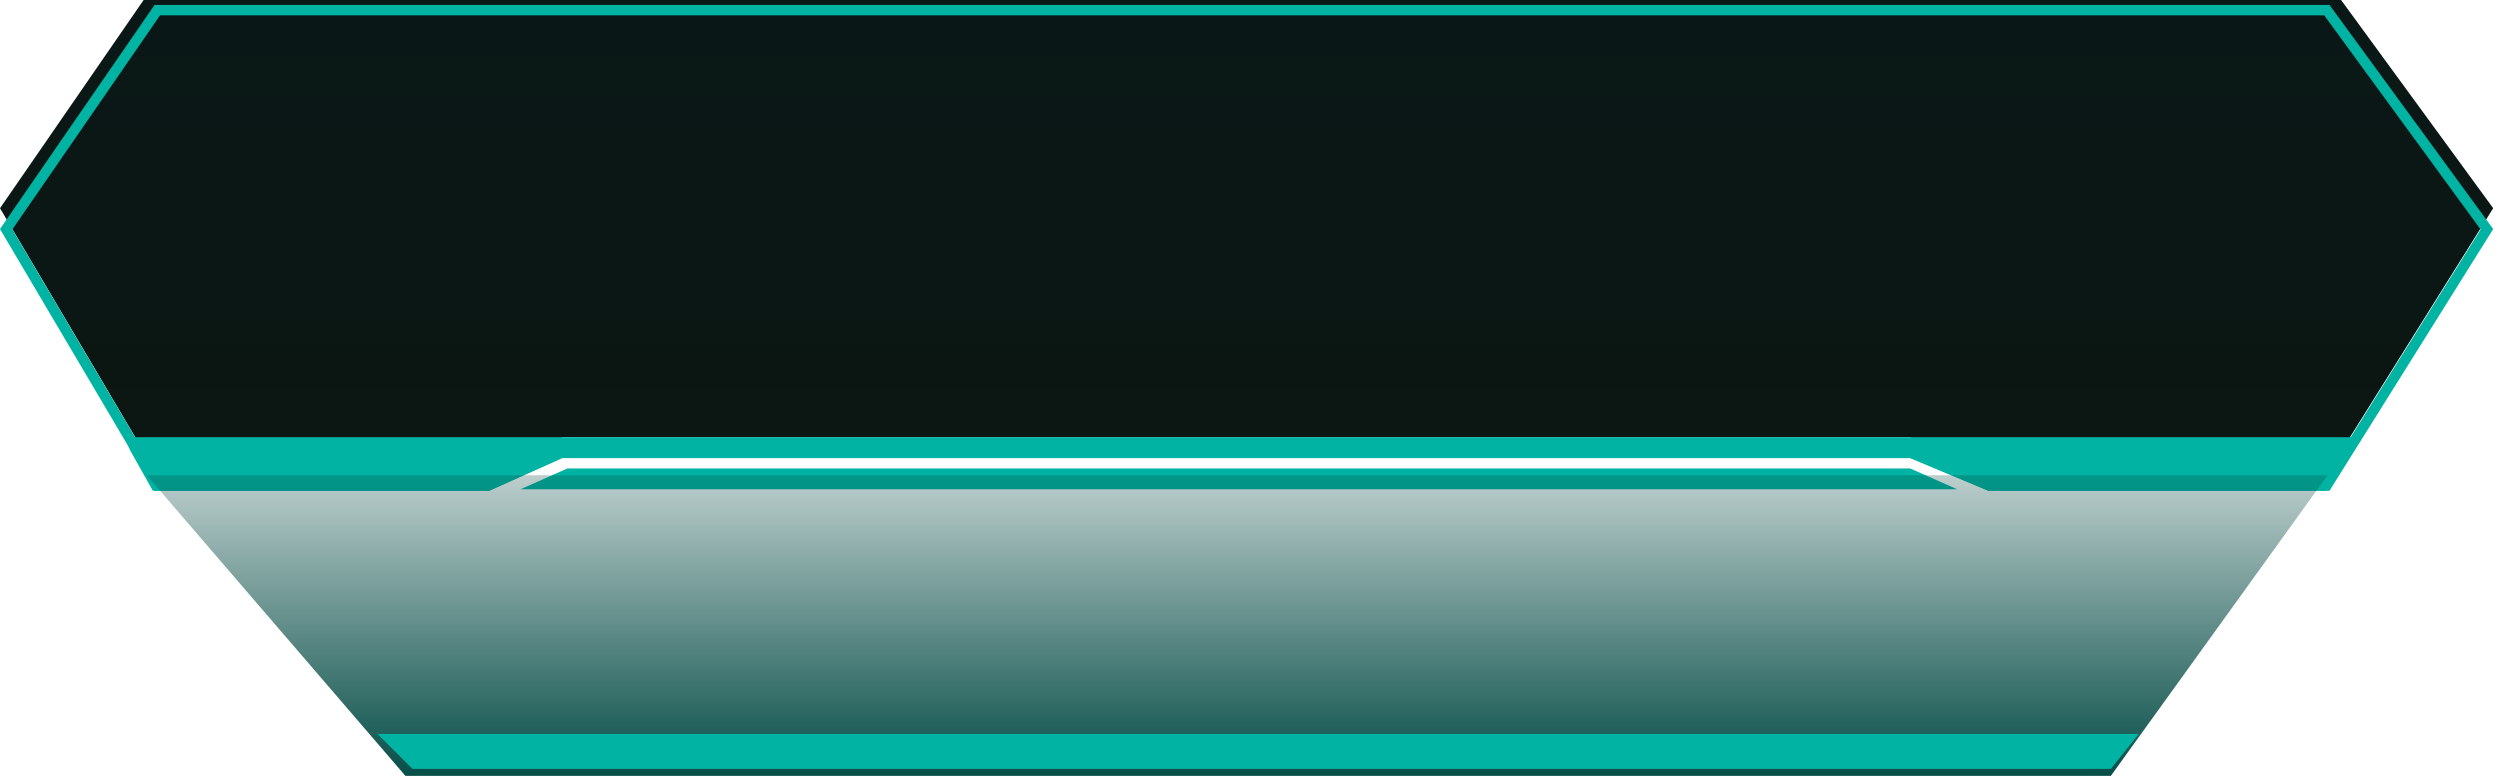 <svg width="251" height="78" viewBox="0 0 251 78" fill="none" xmlns="http://www.w3.org/2000/svg">
<g filter="url(#filter0_i_291_7978)">
<path d="M15.518 0.497L0 22.994L15.518 49.268H30.832H49.123L56.439 45.988H191.788L199.627 49.268H216.872H233.882L250.317 22.994L233.882 0.497H15.518Z" fill="url(#paint0_linear_291_7978)" style="mix-blend-mode:overlay"/>
</g>
<path d="M56.439 45.465H56.327L56.225 45.511L49.011 48.746H30.832H15.816L0.62 23.016L15.793 1.019H233.617L249.687 23.017L233.593 48.746H216.872H199.732L191.99 45.506L191.893 45.465H191.788H56.439Z" stroke="#00B3A2" stroke-width="1.045"/>
<path d="M13.064 45.203L15.342 49.268H49.123L56.439 45.987H191.788L199.626 49.268H233.594L236.73 43.897H12.542L13.064 45.203Z" fill="#00B3A2"/>
<path d="M196.491 49.123L191.788 47.033H56.961L52.258 49.123H196.491Z" fill="#00B3A2"/>
<path d="M40.702 77.895L14.737 47.72H233.684L211.93 77.895H40.702Z" fill="url(#paint1_linear_291_7978)" style="mix-blend-mode:overlay"/>
<path d="M37.895 73.685L41.404 77.193H211.93L214.737 73.685H37.895Z" fill="#00B3A2" style="mix-blend-mode:overlay"/>
<defs>
<filter id="filter0_i_291_7978" x="0" y="-1.594" width="250.317" height="50.862" filterUnits="userSpaceOnUse" color-interpolation-filters="sRGB">
<feFlood flood-opacity="0" result="BackgroundImageFix"/>
<feBlend mode="normal" in="SourceGraphic" in2="BackgroundImageFix" result="shape"/>
<feColorMatrix in="SourceAlpha" type="matrix" values="0 0 0 0 0 0 0 0 0 0 0 0 0 0 0 0 0 0 127 0" result="hardAlpha"/>
<feOffset dy="-2.09"/>
<feGaussianBlur stdDeviation="8.727"/>
<feComposite in2="hardAlpha" operator="arithmetic" k2="-1" k3="1"/>
<feColorMatrix type="matrix" values="0 0 0 0 0.31 0 0 0 0 0.82 0 0 0 0 0.773 0 0 0 0.5 0"/>
<feBlend mode="normal" in2="shape" result="effect1_innerShadow_291_7978"/>
</filter>
<linearGradient id="paint0_linear_291_7978" x1="125.159" y1="-0.612" x2="125.159" y2="49.268" gradientUnits="userSpaceOnUse">
<stop stop-color="#091817"/>
<stop offset="1" stop-color="#0C1612"/>
</linearGradient>
<linearGradient id="paint1_linear_291_7978" x1="165.263" y1="77.895" x2="165.263" y2="38.597" gradientUnits="userSpaceOnUse">
<stop stop-color="#074E48"/>
<stop offset="1" stop-color="#074842" stop-opacity="0.05"/>
</linearGradient>
</defs>
</svg>
